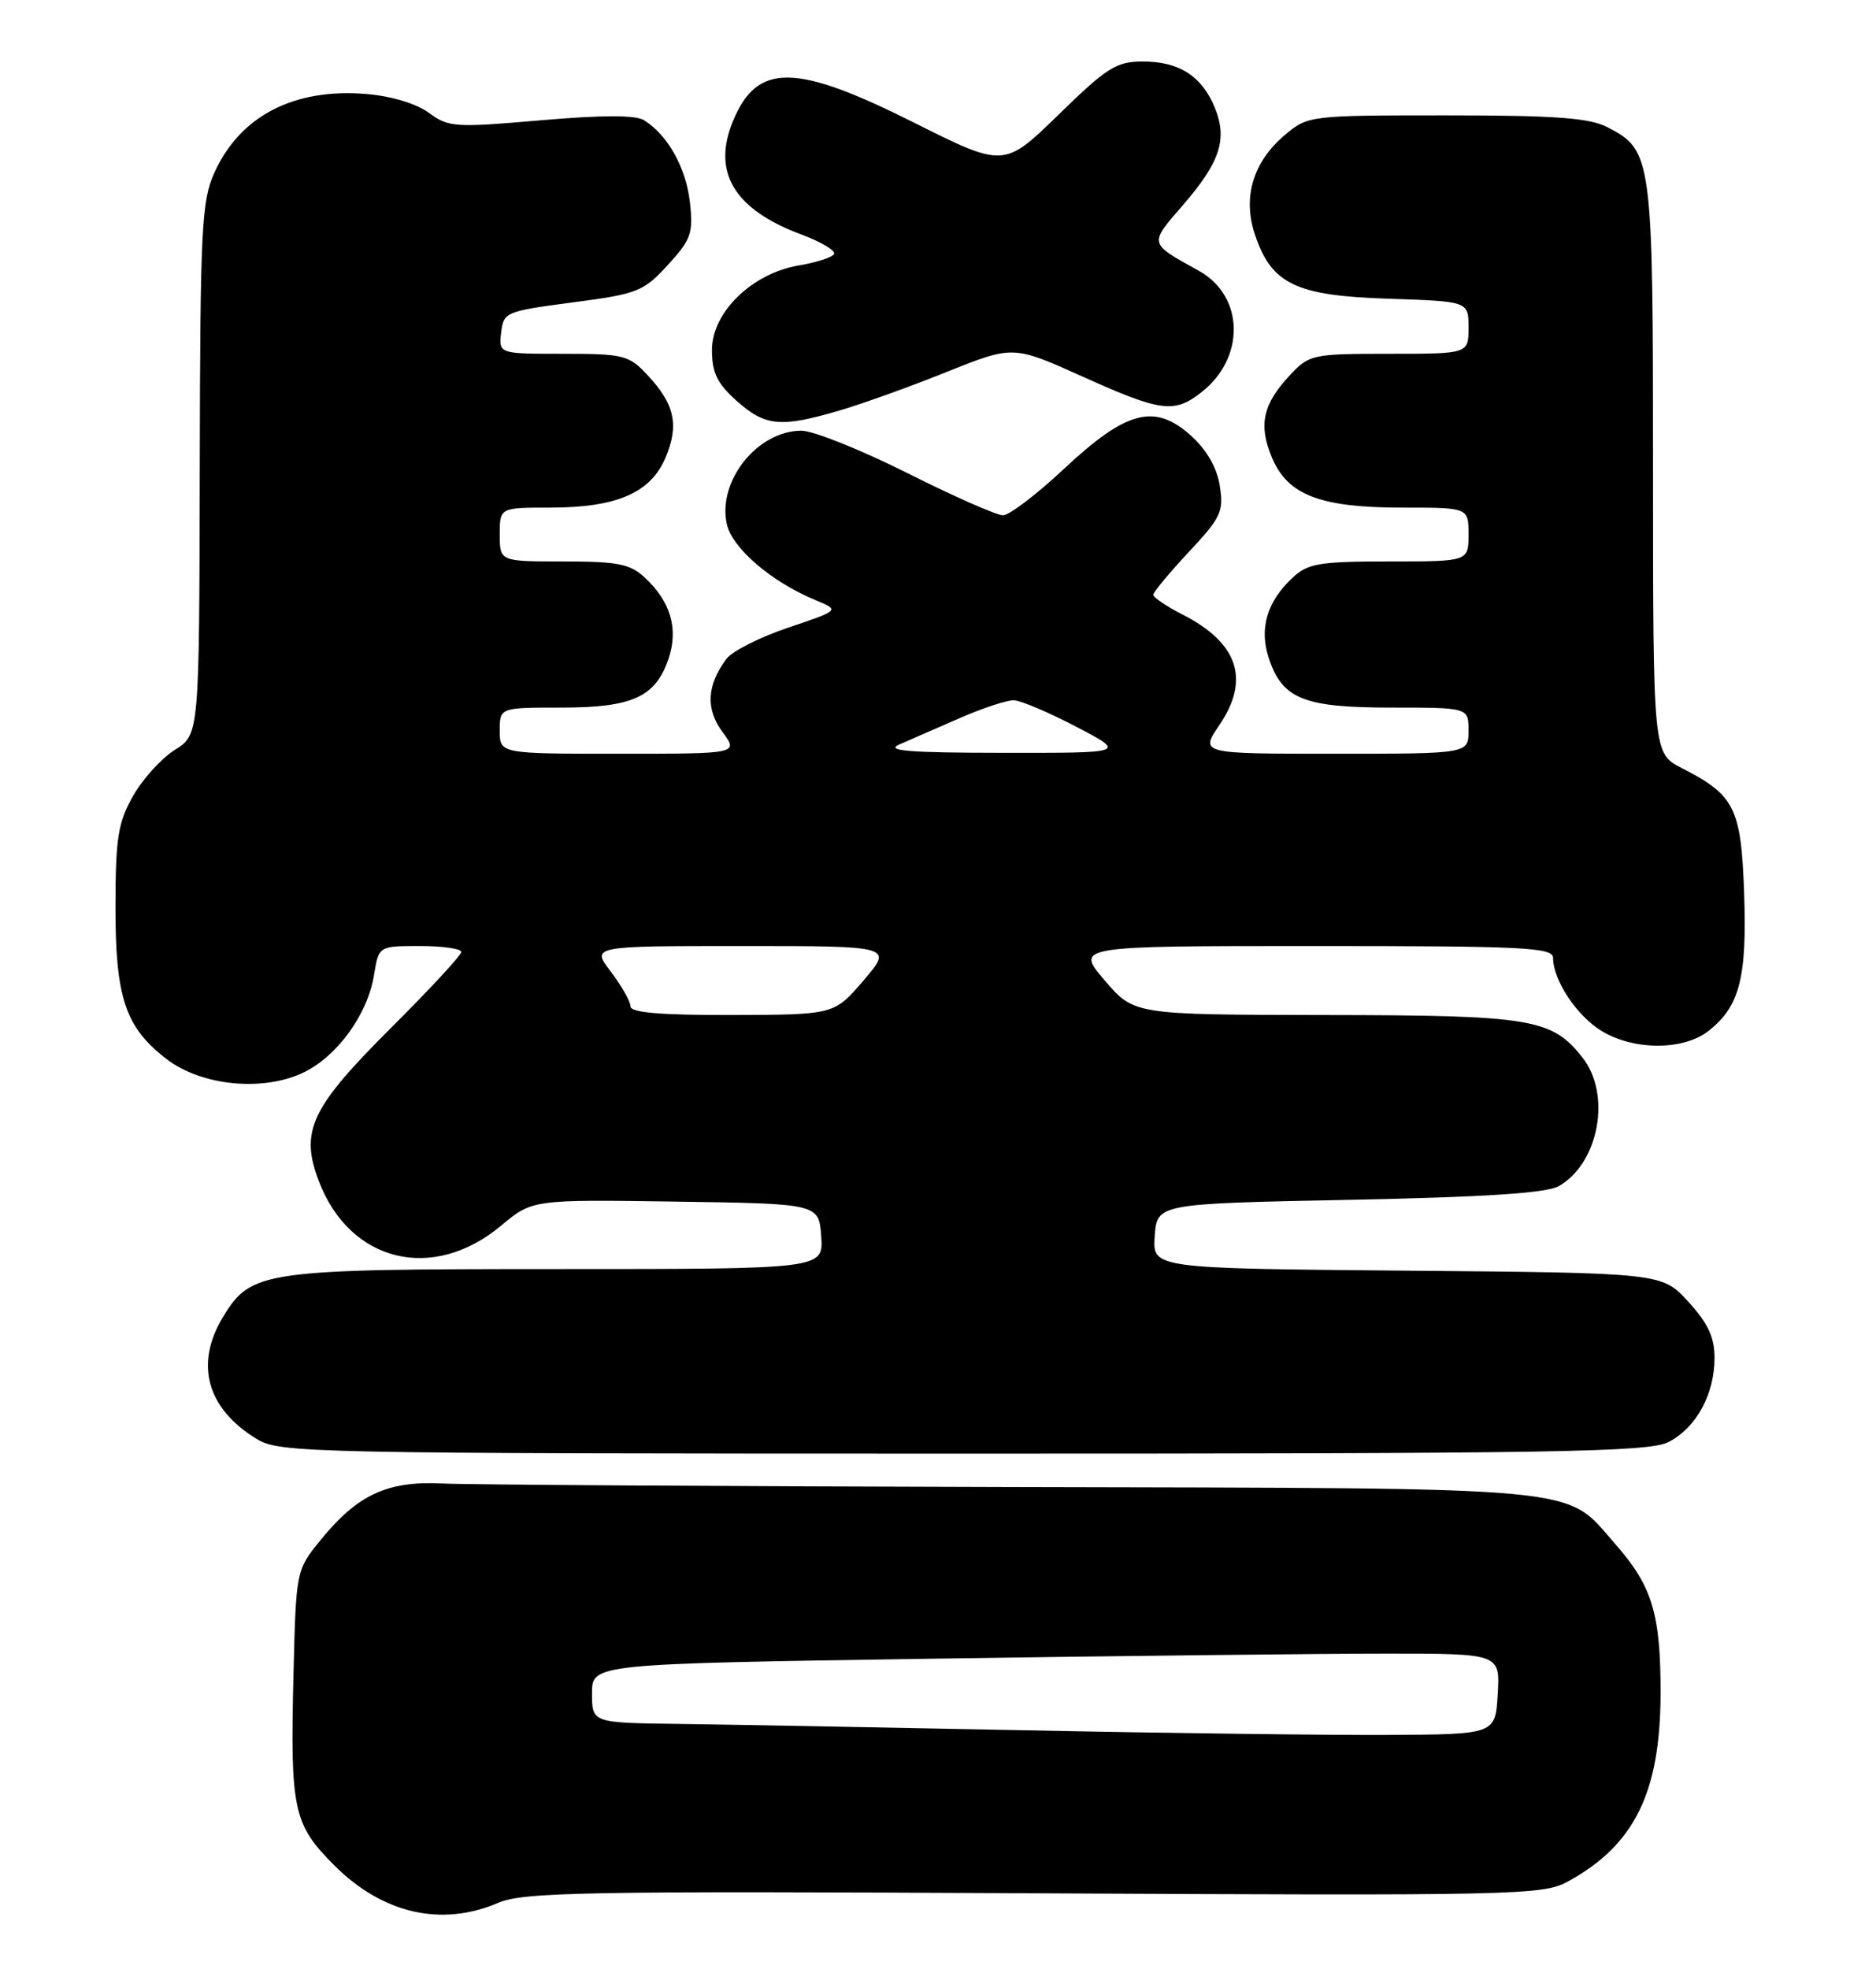<?xml version="1.0" encoding="UTF-8" standalone="no"?>
<!DOCTYPE svg PUBLIC "-//W3C//DTD SVG 1.1//EN" "http://www.w3.org/Graphics/SVG/1.1/DTD/svg11.dtd" >
<svg xmlns="http://www.w3.org/2000/svg" xmlns:xlink="http://www.w3.org/1999/xlink" version="1.1" viewBox="0 0 244 256">
 <g >
 <path fill="currentColor"
d=" M 64.78 247.41 C 68.08 246.00 75.92 245.86 134.50 246.16 C 197.15 246.48 200.67 246.41 203.89 244.65 C 212.57 239.92 215.95 233.09 215.98 220.22 C 216.00 209.87 214.91 206.24 210.12 200.79 C 203.38 193.12 207.62 193.52 131.50 193.34 C 94.10 193.25 60.78 193.04 57.45 192.88 C 50.34 192.53 46.44 194.36 41.61 200.34 C 38.52 204.15 38.50 204.27 38.17 217.75 C 37.74 235.33 38.14 237.19 43.49 242.54 C 49.76 248.81 57.41 250.56 64.78 247.41 Z  M 217.03 187.48 C 220.63 185.62 223.00 181.28 223.00 176.53 C 223.00 173.87 222.14 172.03 219.58 169.24 C 216.16 165.50 216.16 165.50 183.02 165.21 C 149.89 164.92 149.89 164.92 150.19 160.71 C 150.50 156.50 150.50 156.50 175.50 156.00 C 193.17 155.65 201.16 155.12 202.74 154.22 C 207.96 151.24 209.61 142.32 205.83 137.51 C 201.83 132.43 199.24 132.00 172.28 131.97 C 147.50 131.93 147.50 131.93 143.68 127.47 C 139.86 123.00 139.86 123.00 170.93 123.00 C 198.32 123.00 202.00 123.18 202.00 124.55 C 202.00 127.44 205.08 132.08 208.30 134.04 C 212.50 136.60 218.97 136.60 222.23 134.03 C 226.26 130.86 227.23 127.14 226.85 116.16 C 226.46 105.04 225.64 103.39 218.75 99.87 C 215.00 97.96 215.00 97.96 215.00 60.93 C 215.00 20.29 214.90 19.55 209.03 16.52 C 206.73 15.33 202.24 15.00 188.13 15.00 C 170.35 15.00 170.12 15.03 167.14 17.53 C 162.98 21.04 161.59 25.62 163.22 30.50 C 165.38 36.94 168.52 38.45 180.57 38.84 C 191.00 39.18 191.00 39.18 191.00 42.59 C 191.00 46.00 191.00 46.00 180.69 46.00 C 170.73 46.00 170.29 46.09 167.80 48.75 C 164.25 52.54 163.65 55.23 165.42 59.46 C 167.48 64.39 171.69 66.00 182.47 66.00 C 191.00 66.00 191.00 66.00 191.00 69.50 C 191.00 73.00 191.00 73.00 180.69 73.00 C 171.60 73.00 170.11 73.25 168.13 75.10 C 164.79 78.21 163.75 81.71 165.02 85.56 C 166.78 90.88 169.55 92.00 180.96 92.00 C 191.00 92.00 191.00 92.00 191.00 95.00 C 191.00 98.00 191.00 98.00 173.53 98.00 C 156.06 98.00 156.06 98.00 158.61 94.25 C 162.62 88.33 161.03 83.59 153.82 79.91 C 151.72 78.84 150.00 77.68 150.00 77.33 C 150.00 76.99 152.08 74.49 154.62 71.77 C 158.81 67.29 159.18 66.50 158.65 63.17 C 158.28 60.80 156.95 58.49 154.90 56.64 C 150.19 52.40 146.50 53.36 138.40 60.95 C 134.84 64.28 131.26 67.00 130.45 67.00 C 129.63 67.00 124.03 64.53 118.00 61.50 C 111.97 58.48 105.78 56.00 104.24 56.00 C 98.53 56.00 93.30 62.53 94.53 68.13 C 95.22 71.27 100.32 75.65 106.07 78.03 C 109.23 79.34 109.23 79.34 102.53 81.60 C 98.84 82.84 95.22 84.67 94.47 85.68 C 91.92 89.12 91.76 92.18 93.97 95.17 C 96.06 98.00 96.06 98.00 80.53 98.00 C 65.00 98.00 65.00 98.00 65.00 95.00 C 65.00 92.00 65.00 92.00 73.04 92.00 C 82.30 92.00 85.31 90.61 86.98 85.56 C 88.25 81.71 87.21 78.21 83.87 75.10 C 81.96 73.32 80.37 73.00 73.31 73.00 C 65.00 73.00 65.00 73.00 65.00 69.50 C 65.00 66.00 65.00 66.00 71.53 66.00 C 80.23 66.00 84.65 64.08 86.58 59.46 C 88.35 55.23 87.75 52.54 84.20 48.75 C 81.79 46.17 81.10 46.00 73.25 46.00 C 64.87 46.00 64.87 46.00 65.18 43.25 C 65.49 40.58 65.76 40.47 74.49 39.32 C 82.94 38.21 83.70 37.91 86.86 34.45 C 89.90 31.14 90.18 30.33 89.73 26.27 C 89.22 21.80 86.87 17.58 83.78 15.64 C 82.69 14.94 78.37 14.95 70.33 15.64 C 59.18 16.61 58.34 16.56 55.78 14.67 C 54.15 13.47 50.89 12.49 47.64 12.22 C 38.25 11.44 31.24 15.06 27.90 22.42 C 26.21 26.13 26.04 29.63 25.98 61.00 C 25.92 95.50 25.92 95.50 22.74 97.50 C 20.99 98.60 18.54 101.30 17.30 103.50 C 15.35 106.94 15.03 108.96 15.02 117.85 C 15.00 129.74 16.30 133.60 21.71 137.73 C 26.24 141.18 34.18 141.96 39.42 139.47 C 43.85 137.37 47.82 131.90 48.65 126.75 C 49.26 123.00 49.26 123.00 54.63 123.00 C 57.58 123.00 60.00 123.35 60.00 123.77 C 60.00 124.19 55.95 128.57 51.00 133.50 C 40.40 144.05 38.98 147.04 41.48 153.60 C 45.51 164.13 56.31 166.76 65.17 159.36 C 69.24 155.96 69.24 155.96 87.87 156.23 C 106.50 156.50 106.50 156.50 106.81 160.75 C 107.11 165.00 107.11 165.00 72.53 165.00 C 34.19 165.00 32.67 165.22 29.03 171.19 C 25.29 177.32 26.88 183.12 33.37 187.08 C 36.39 188.92 39.65 188.99 125.30 189.00 C 202.72 189.00 214.48 188.81 217.03 187.48 Z  M 109.07 53.41 C 112.06 52.54 118.39 50.27 123.13 48.36 C 131.77 44.90 131.77 44.90 140.77 48.95 C 151.02 53.56 152.73 53.79 156.29 50.98 C 162.01 46.49 161.82 38.47 155.93 35.21 C 149.35 31.56 149.41 31.80 153.89 26.63 C 158.72 21.05 159.68 18.06 157.98 13.94 C 156.29 9.88 153.35 8.00 148.66 8.00 C 145.19 8.00 143.98 8.76 137.68 14.91 C 130.59 21.81 130.59 21.81 118.81 15.91 C 103.45 8.21 98.50 8.16 95.36 15.68 C 92.56 22.38 95.47 27.23 104.23 30.49 C 106.83 31.46 108.74 32.61 108.47 33.04 C 108.21 33.47 106.13 34.14 103.86 34.52 C 97.80 35.55 92.60 40.62 92.60 45.50 C 92.60 48.46 93.28 49.86 95.82 52.13 C 99.51 55.42 101.52 55.62 109.07 53.41 Z  M 133.00 224.96 C 114.57 224.59 94.44 224.22 88.25 224.14 C 77.00 224.00 77.00 224.00 77.00 220.16 C 77.00 216.33 77.00 216.33 121.25 215.66 C 145.59 215.30 172.16 215.00 180.30 215.00 C 195.10 215.00 195.10 215.00 194.80 220.25 C 194.50 225.50 194.50 225.50 180.50 225.57 C 172.80 225.61 151.43 225.34 133.00 224.96 Z  M 82.00 130.84 C 82.00 130.21 80.85 128.18 79.45 126.34 C 76.90 123.00 76.90 123.00 96.52 123.00 C 116.14 123.00 116.14 123.00 112.32 127.47 C 108.50 131.93 108.50 131.93 95.25 131.97 C 85.87 131.99 82.00 131.66 82.00 130.84 Z  M 117.00 96.78 C 118.38 96.18 121.92 94.64 124.87 93.35 C 127.82 92.06 130.97 91.02 131.87 91.05 C 132.77 91.08 136.43 92.63 140.00 94.50 C 146.50 97.90 146.50 97.90 130.50 97.88 C 118.11 97.87 115.06 97.62 117.00 96.78 Z "/>
</g>
</svg>